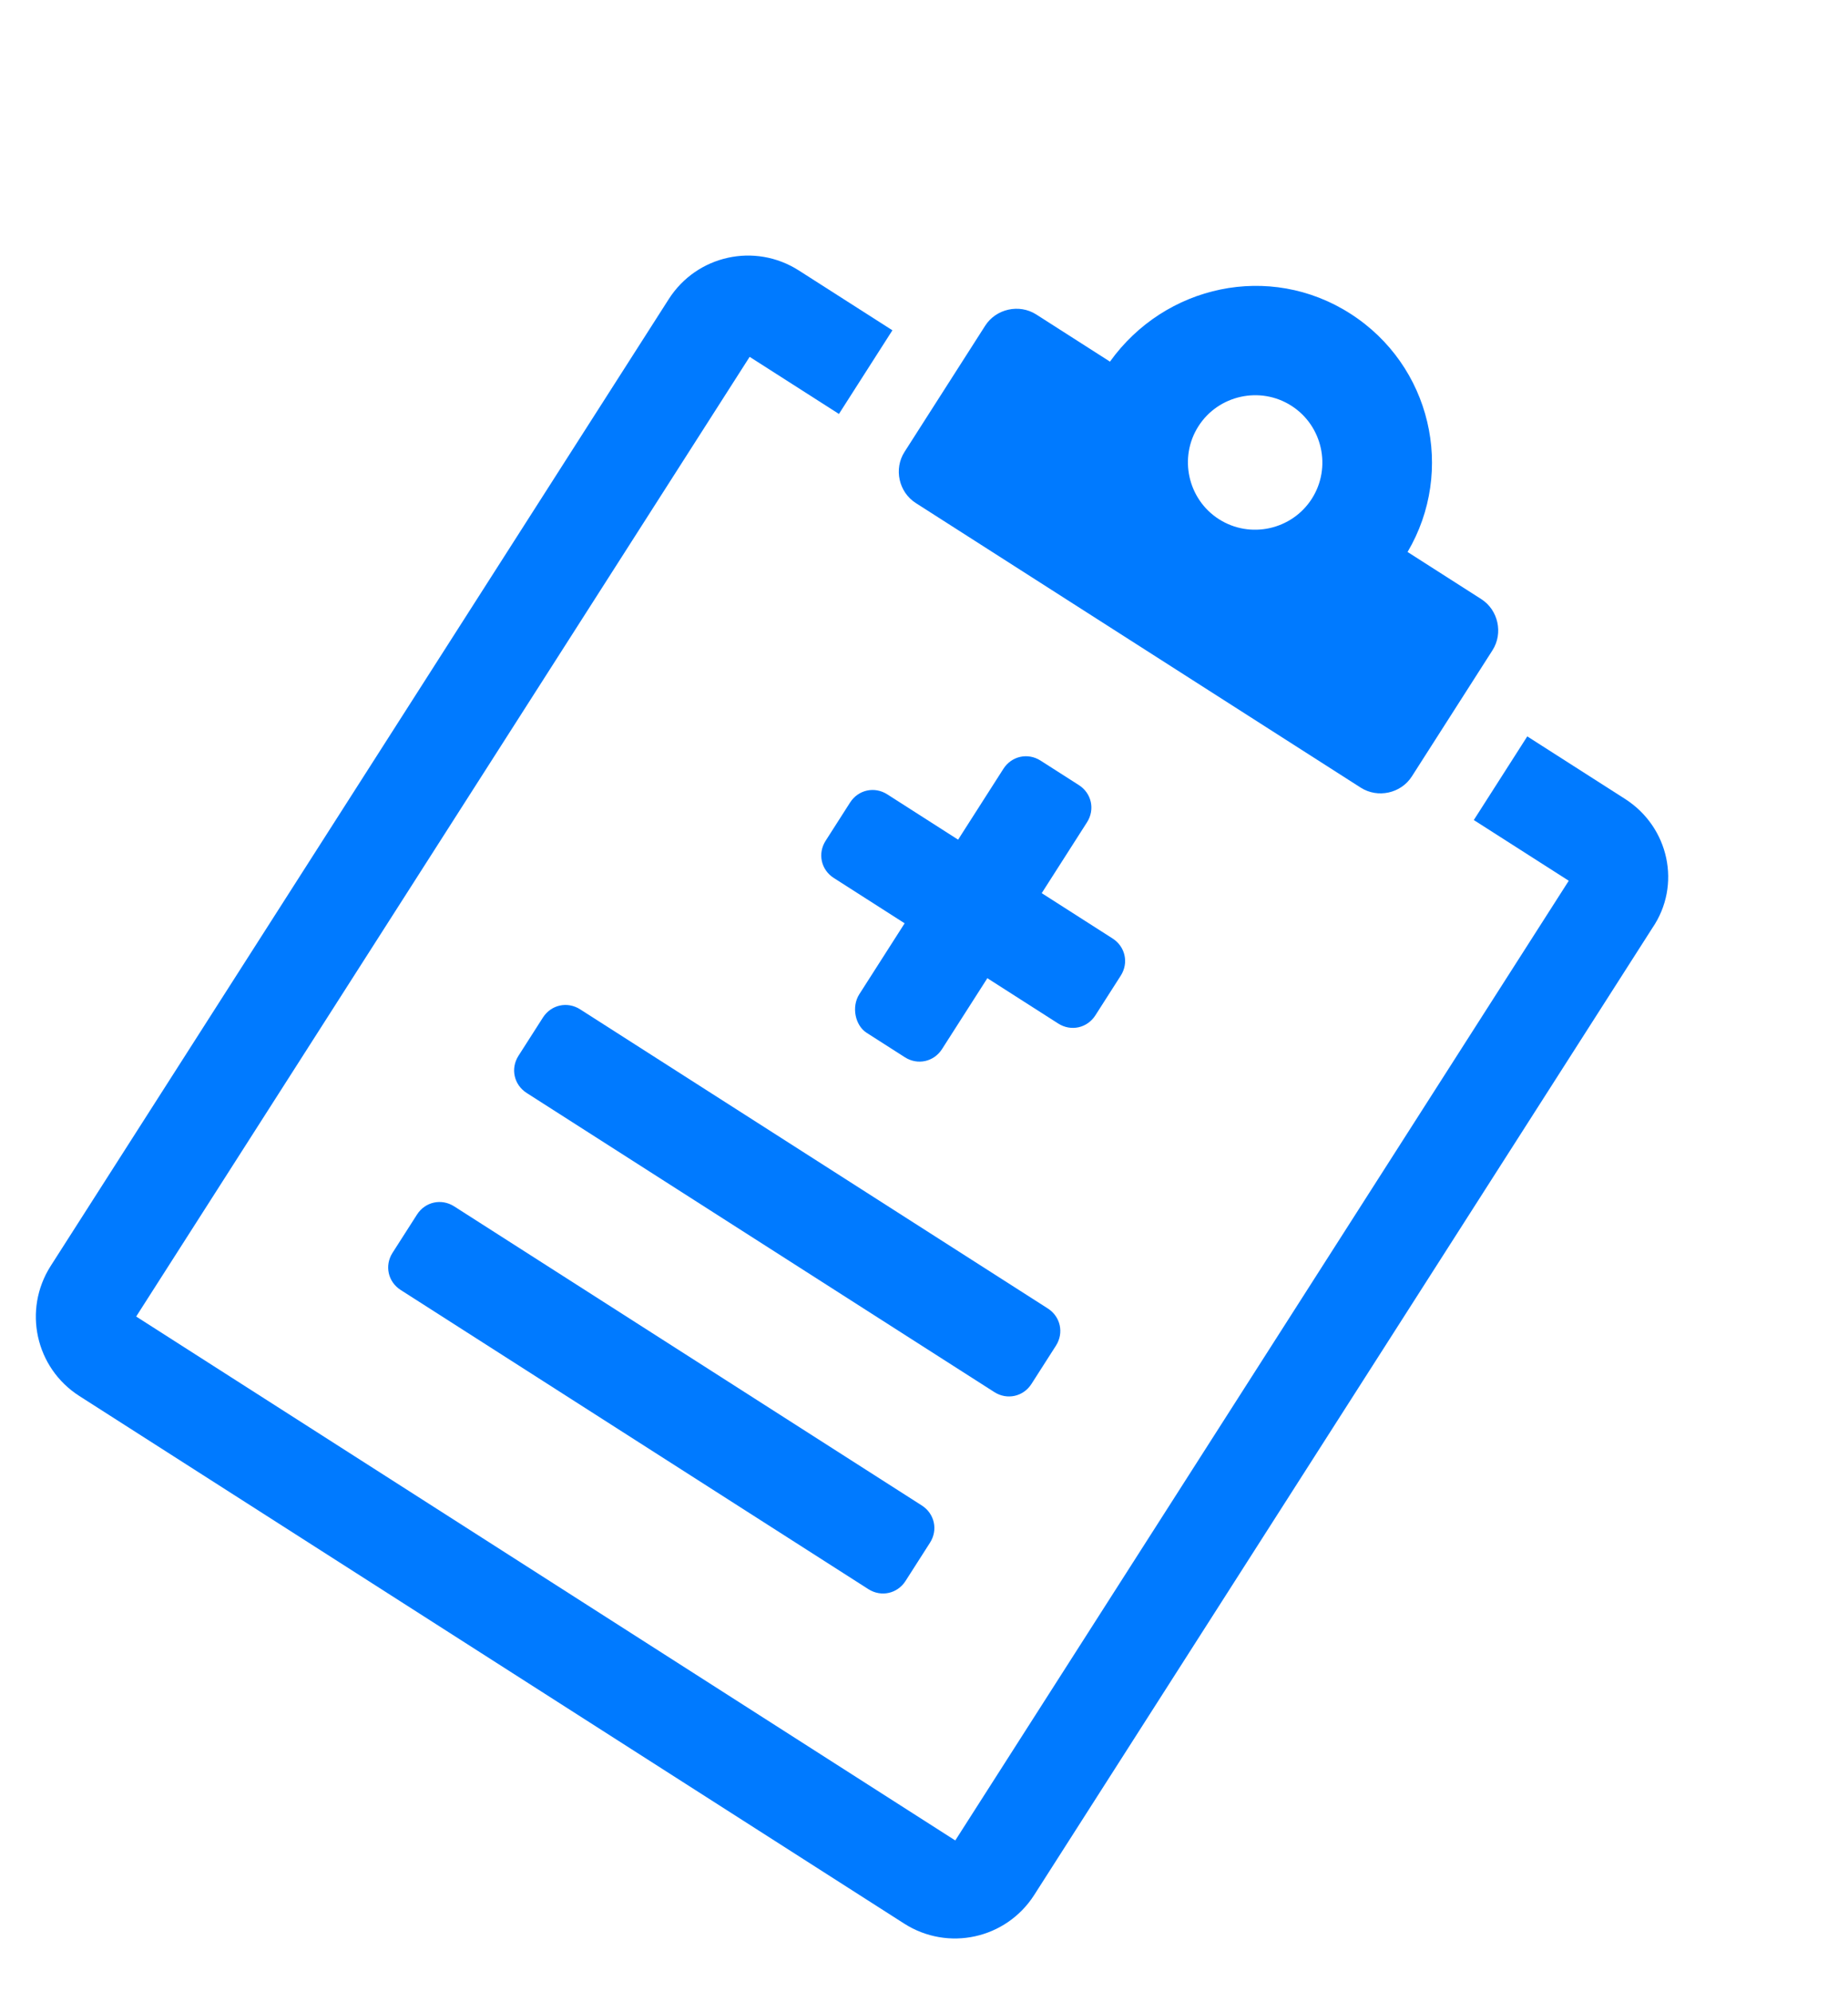 <svg width="103" height="111" viewBox="0 0 103 111" fill="none" xmlns="http://www.w3.org/2000/svg">
<path d="M90.574 44.516L85.124 41.031L82.144 45.692L87.436 49.075L53.243 102.549L7.59 73.356L41.782 19.883L46.759 23.065L49.739 18.404L44.525 15.071C42.077 13.505 38.84 14.217 37.274 16.666L2.828 70.534C1.263 72.983 1.975 76.22 4.423 77.785L50.393 107.18C52.841 108.746 56.078 108.034 57.644 105.585L92.09 51.717C93.734 49.319 93.022 46.082 90.574 44.516Z" fill="#007AFF"/>
<path d="M48.301 57.546L50.434 58.91C51.144 59.364 52.051 59.165 52.505 58.454L55.031 54.505L58.98 57.03C59.691 57.485 60.597 57.285 61.052 56.574L62.466 54.363C62.921 53.652 62.721 52.745 62.01 52.291L58.061 49.766L60.586 45.816C61.041 45.105 60.842 44.199 60.131 43.745L57.998 42.381C57.287 41.926 56.381 42.126 55.926 42.837L53.401 46.786L49.452 44.26C48.741 43.806 47.834 44.005 47.38 44.716L46.016 46.849C45.562 47.559 45.761 48.466 46.472 48.92L50.421 51.446L47.896 55.395C47.441 56.106 47.669 57.142 48.301 57.546Z" fill="#007AFF"/>
<path d="M29.354 60.899L55.419 77.566C56.13 78.021 57.037 77.821 57.491 77.11L58.855 74.978C59.309 74.267 59.11 73.361 58.399 72.906L32.334 56.239C31.623 55.784 30.717 55.984 30.262 56.694L28.898 58.827C28.444 59.538 28.643 60.444 29.354 60.899Z" fill="#007AFF"/>
<path d="M22.334 71.878L48.399 88.546C49.11 89 50.016 88.801 50.471 88.09L51.835 85.957C52.289 85.246 52.09 84.34 51.379 83.885L25.314 67.218C24.603 66.764 23.696 66.963 23.242 67.674L21.878 69.806C21.424 70.517 21.623 71.424 22.334 71.878Z" fill="#007AFF"/>
<path d="M51.041 28.028L75.842 43.887C76.79 44.493 78.085 44.209 78.691 43.261L83.186 36.231C83.792 35.283 83.507 33.988 82.56 33.382L78.452 30.756C81.123 26.232 79.762 20.354 75.26 17.475C70.758 14.596 64.931 15.878 61.865 20.15L57.758 17.523C56.81 16.917 55.516 17.202 54.909 18.15L50.414 25.18C49.808 26.127 50.093 27.422 51.041 28.028ZM71.977 22.609C73.715 23.72 74.227 26.051 73.116 27.789C72.005 29.527 69.674 30.039 67.937 28.928C66.199 27.817 65.686 25.486 66.797 23.748C67.909 22.011 70.24 21.498 71.977 22.609Z" fill="#007AFF"/>
</svg>
